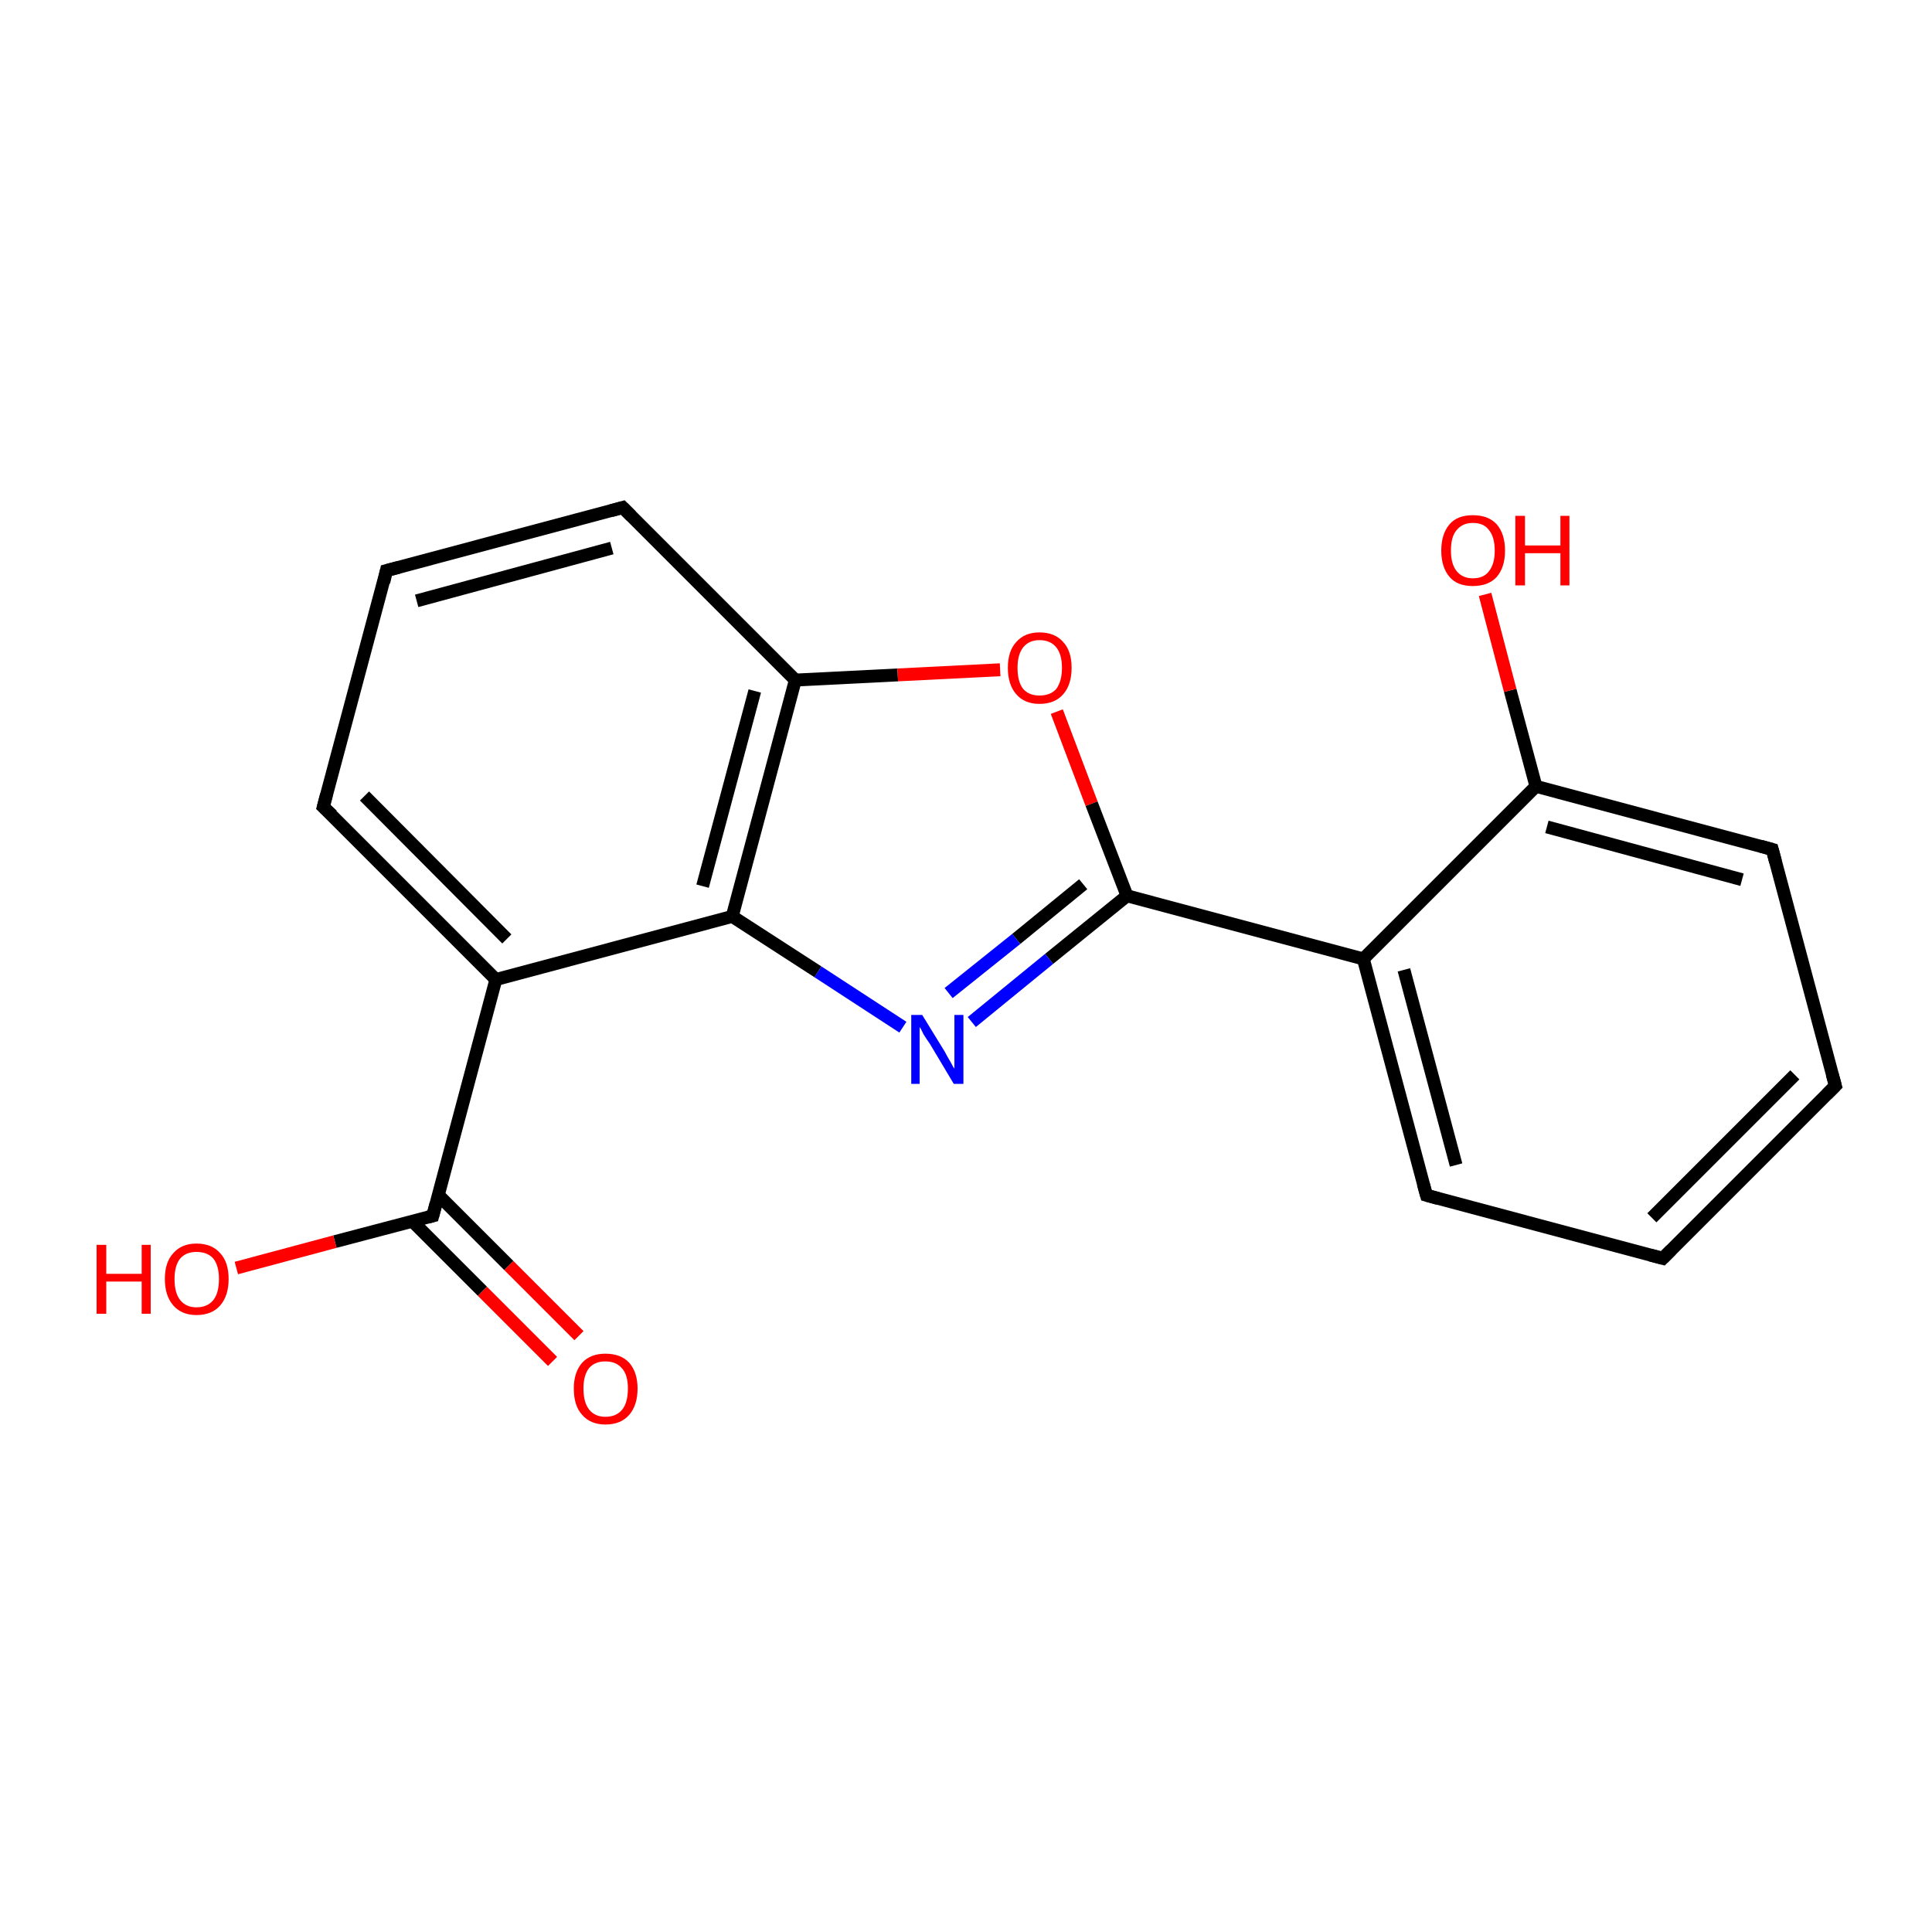 <?xml version='1.0' encoding='iso-8859-1'?>
<svg version='1.1' baseProfile='full'
              xmlns='http://www.w3.org/2000/svg'
                      xmlns:rdkit='http://www.rdkit.org/xml'
                      xmlns:xlink='http://www.w3.org/1999/xlink'
                  xml:space='preserve'
width='300px' height='300px' viewBox='0 0 300 300'>
<!-- END OF HEADER -->
<rect style='opacity:1.0;fill:#FFFFFF;stroke:none' width='300.0' height='300.0' x='0.0' y='0.0'> </rect>
<path class='bond-0 atom-0 atom-1' d='M 85.8,211.4 L 74.9,200.5' style='fill:none;fill-rule:evenodd;stroke:#FF0000;stroke-width:2.0px;stroke-linecap:butt;stroke-linejoin:miter;stroke-opacity:1' />
<path class='bond-0 atom-0 atom-1' d='M 74.9,200.5 L 64.0,189.6' style='fill:none;fill-rule:evenodd;stroke:#000000;stroke-width:2.0px;stroke-linecap:butt;stroke-linejoin:miter;stroke-opacity:1' />
<path class='bond-0 atom-0 atom-1' d='M 89.9,207.4 L 79.0,196.5' style='fill:none;fill-rule:evenodd;stroke:#FF0000;stroke-width:2.0px;stroke-linecap:butt;stroke-linejoin:miter;stroke-opacity:1' />
<path class='bond-0 atom-0 atom-1' d='M 79.0,196.5 L 68.1,185.6' style='fill:none;fill-rule:evenodd;stroke:#000000;stroke-width:2.0px;stroke-linecap:butt;stroke-linejoin:miter;stroke-opacity:1' />
<path class='bond-1 atom-1 atom-2' d='M 67.2,188.8 L 52.0,192.8' style='fill:none;fill-rule:evenodd;stroke:#000000;stroke-width:2.0px;stroke-linecap:butt;stroke-linejoin:miter;stroke-opacity:1' />
<path class='bond-1 atom-1 atom-2' d='M 52.0,192.8 L 36.7,196.9' style='fill:none;fill-rule:evenodd;stroke:#FF0000;stroke-width:2.0px;stroke-linecap:butt;stroke-linejoin:miter;stroke-opacity:1' />
<path class='bond-2 atom-1 atom-3' d='M 67.2,188.8 L 77.0,152.1' style='fill:none;fill-rule:evenodd;stroke:#000000;stroke-width:2.0px;stroke-linecap:butt;stroke-linejoin:miter;stroke-opacity:1' />
<path class='bond-3 atom-3 atom-4' d='M 77.0,152.1 L 50.2,125.3' style='fill:none;fill-rule:evenodd;stroke:#000000;stroke-width:2.0px;stroke-linecap:butt;stroke-linejoin:miter;stroke-opacity:1' />
<path class='bond-3 atom-3 atom-4' d='M 78.7,145.8 L 56.6,123.6' style='fill:none;fill-rule:evenodd;stroke:#000000;stroke-width:2.0px;stroke-linecap:butt;stroke-linejoin:miter;stroke-opacity:1' />
<path class='bond-4 atom-4 atom-5' d='M 50.2,125.3 L 60.0,88.6' style='fill:none;fill-rule:evenodd;stroke:#000000;stroke-width:2.0px;stroke-linecap:butt;stroke-linejoin:miter;stroke-opacity:1' />
<path class='bond-5 atom-5 atom-6' d='M 60.0,88.6 L 96.7,78.8' style='fill:none;fill-rule:evenodd;stroke:#000000;stroke-width:2.0px;stroke-linecap:butt;stroke-linejoin:miter;stroke-opacity:1' />
<path class='bond-5 atom-5 atom-6' d='M 64.7,93.3 L 95.0,85.1' style='fill:none;fill-rule:evenodd;stroke:#000000;stroke-width:2.0px;stroke-linecap:butt;stroke-linejoin:miter;stroke-opacity:1' />
<path class='bond-6 atom-6 atom-7' d='M 96.7,78.8 L 123.5,105.6' style='fill:none;fill-rule:evenodd;stroke:#000000;stroke-width:2.0px;stroke-linecap:butt;stroke-linejoin:miter;stroke-opacity:1' />
<path class='bond-7 atom-7 atom-8' d='M 123.5,105.6 L 139.4,104.8' style='fill:none;fill-rule:evenodd;stroke:#000000;stroke-width:2.0px;stroke-linecap:butt;stroke-linejoin:miter;stroke-opacity:1' />
<path class='bond-7 atom-7 atom-8' d='M 139.4,104.8 L 155.3,104.0' style='fill:none;fill-rule:evenodd;stroke:#FF0000;stroke-width:2.0px;stroke-linecap:butt;stroke-linejoin:miter;stroke-opacity:1' />
<path class='bond-8 atom-8 atom-9' d='M 164.1,110.5 L 169.5,124.8' style='fill:none;fill-rule:evenodd;stroke:#FF0000;stroke-width:2.0px;stroke-linecap:butt;stroke-linejoin:miter;stroke-opacity:1' />
<path class='bond-8 atom-8 atom-9' d='M 169.5,124.8 L 175.0,139.1' style='fill:none;fill-rule:evenodd;stroke:#000000;stroke-width:2.0px;stroke-linecap:butt;stroke-linejoin:miter;stroke-opacity:1' />
<path class='bond-9 atom-9 atom-10' d='M 175.0,139.1 L 211.7,148.9' style='fill:none;fill-rule:evenodd;stroke:#000000;stroke-width:2.0px;stroke-linecap:butt;stroke-linejoin:miter;stroke-opacity:1' />
<path class='bond-10 atom-10 atom-11' d='M 211.7,148.9 L 221.5,185.6' style='fill:none;fill-rule:evenodd;stroke:#000000;stroke-width:2.0px;stroke-linecap:butt;stroke-linejoin:miter;stroke-opacity:1' />
<path class='bond-10 atom-10 atom-11' d='M 218.0,150.6 L 226.1,180.9' style='fill:none;fill-rule:evenodd;stroke:#000000;stroke-width:2.0px;stroke-linecap:butt;stroke-linejoin:miter;stroke-opacity:1' />
<path class='bond-11 atom-11 atom-12' d='M 221.5,185.6 L 258.2,195.4' style='fill:none;fill-rule:evenodd;stroke:#000000;stroke-width:2.0px;stroke-linecap:butt;stroke-linejoin:miter;stroke-opacity:1' />
<path class='bond-12 atom-12 atom-13' d='M 258.2,195.4 L 285.0,168.6' style='fill:none;fill-rule:evenodd;stroke:#000000;stroke-width:2.0px;stroke-linecap:butt;stroke-linejoin:miter;stroke-opacity:1' />
<path class='bond-12 atom-12 atom-13' d='M 256.5,189.1 L 278.7,166.9' style='fill:none;fill-rule:evenodd;stroke:#000000;stroke-width:2.0px;stroke-linecap:butt;stroke-linejoin:miter;stroke-opacity:1' />
<path class='bond-13 atom-13 atom-14' d='M 285.0,168.6 L 275.2,131.9' style='fill:none;fill-rule:evenodd;stroke:#000000;stroke-width:2.0px;stroke-linecap:butt;stroke-linejoin:miter;stroke-opacity:1' />
<path class='bond-14 atom-14 atom-15' d='M 275.2,131.9 L 238.5,122.1' style='fill:none;fill-rule:evenodd;stroke:#000000;stroke-width:2.0px;stroke-linecap:butt;stroke-linejoin:miter;stroke-opacity:1' />
<path class='bond-14 atom-14 atom-15' d='M 270.5,136.6 L 240.2,128.4' style='fill:none;fill-rule:evenodd;stroke:#000000;stroke-width:2.0px;stroke-linecap:butt;stroke-linejoin:miter;stroke-opacity:1' />
<path class='bond-15 atom-15 atom-16' d='M 238.5,122.1 L 234.5,107.2' style='fill:none;fill-rule:evenodd;stroke:#000000;stroke-width:2.0px;stroke-linecap:butt;stroke-linejoin:miter;stroke-opacity:1' />
<path class='bond-15 atom-15 atom-16' d='M 234.5,107.2 L 230.6,92.3' style='fill:none;fill-rule:evenodd;stroke:#FF0000;stroke-width:2.0px;stroke-linecap:butt;stroke-linejoin:miter;stroke-opacity:1' />
<path class='bond-16 atom-9 atom-17' d='M 175.0,139.1 L 162.9,148.9' style='fill:none;fill-rule:evenodd;stroke:#000000;stroke-width:2.0px;stroke-linecap:butt;stroke-linejoin:miter;stroke-opacity:1' />
<path class='bond-16 atom-9 atom-17' d='M 162.9,148.9 L 150.9,158.7' style='fill:none;fill-rule:evenodd;stroke:#0000FF;stroke-width:2.0px;stroke-linecap:butt;stroke-linejoin:miter;stroke-opacity:1' />
<path class='bond-16 atom-9 atom-17' d='M 168.2,137.3 L 157.8,145.8' style='fill:none;fill-rule:evenodd;stroke:#000000;stroke-width:2.0px;stroke-linecap:butt;stroke-linejoin:miter;stroke-opacity:1' />
<path class='bond-16 atom-9 atom-17' d='M 157.8,145.8 L 147.3,154.2' style='fill:none;fill-rule:evenodd;stroke:#0000FF;stroke-width:2.0px;stroke-linecap:butt;stroke-linejoin:miter;stroke-opacity:1' />
<path class='bond-17 atom-17 atom-18' d='M 140.2,159.5 L 127.0,150.9' style='fill:none;fill-rule:evenodd;stroke:#0000FF;stroke-width:2.0px;stroke-linecap:butt;stroke-linejoin:miter;stroke-opacity:1' />
<path class='bond-17 atom-17 atom-18' d='M 127.0,150.9 L 113.7,142.3' style='fill:none;fill-rule:evenodd;stroke:#000000;stroke-width:2.0px;stroke-linecap:butt;stroke-linejoin:miter;stroke-opacity:1' />
<path class='bond-18 atom-18 atom-3' d='M 113.7,142.3 L 77.0,152.1' style='fill:none;fill-rule:evenodd;stroke:#000000;stroke-width:2.0px;stroke-linecap:butt;stroke-linejoin:miter;stroke-opacity:1' />
<path class='bond-19 atom-18 atom-7' d='M 113.7,142.3 L 123.5,105.6' style='fill:none;fill-rule:evenodd;stroke:#000000;stroke-width:2.0px;stroke-linecap:butt;stroke-linejoin:miter;stroke-opacity:1' />
<path class='bond-19 atom-18 atom-7' d='M 109.1,137.6 L 117.2,107.3' style='fill:none;fill-rule:evenodd;stroke:#000000;stroke-width:2.0px;stroke-linecap:butt;stroke-linejoin:miter;stroke-opacity:1' />
<path class='bond-20 atom-15 atom-10' d='M 238.5,122.1 L 211.7,148.9' style='fill:none;fill-rule:evenodd;stroke:#000000;stroke-width:2.0px;stroke-linecap:butt;stroke-linejoin:miter;stroke-opacity:1' />
<path d='M 66.4,189.0 L 67.2,188.8 L 67.7,186.9' style='fill:none;stroke:#000000;stroke-width:2.0px;stroke-linecap:butt;stroke-linejoin:miter;stroke-miterlimit:10;stroke-opacity:1;' />
<path d='M 51.6,126.6 L 50.2,125.3 L 50.7,123.4' style='fill:none;stroke:#000000;stroke-width:2.0px;stroke-linecap:butt;stroke-linejoin:miter;stroke-miterlimit:10;stroke-opacity:1;' />
<path d='M 59.6,90.4 L 60.0,88.6 L 61.9,88.1' style='fill:none;stroke:#000000;stroke-width:2.0px;stroke-linecap:butt;stroke-linejoin:miter;stroke-miterlimit:10;stroke-opacity:1;' />
<path d='M 94.9,79.3 L 96.7,78.8 L 98.0,80.1' style='fill:none;stroke:#000000;stroke-width:2.0px;stroke-linecap:butt;stroke-linejoin:miter;stroke-miterlimit:10;stroke-opacity:1;' />
<path d='M 221.0,183.8 L 221.5,185.6 L 223.3,186.1' style='fill:none;stroke:#000000;stroke-width:2.0px;stroke-linecap:butt;stroke-linejoin:miter;stroke-miterlimit:10;stroke-opacity:1;' />
<path d='M 256.3,194.9 L 258.2,195.4 L 259.5,194.1' style='fill:none;stroke:#000000;stroke-width:2.0px;stroke-linecap:butt;stroke-linejoin:miter;stroke-miterlimit:10;stroke-opacity:1;' />
<path d='M 283.7,169.9 L 285.0,168.6 L 284.5,166.8' style='fill:none;stroke:#000000;stroke-width:2.0px;stroke-linecap:butt;stroke-linejoin:miter;stroke-miterlimit:10;stroke-opacity:1;' />
<path d='M 275.7,133.8 L 275.2,131.9 L 273.4,131.4' style='fill:none;stroke:#000000;stroke-width:2.0px;stroke-linecap:butt;stroke-linejoin:miter;stroke-miterlimit:10;stroke-opacity:1;' />
<path class='atom-0' d='M 89.1 215.6
Q 89.1 213.1, 90.4 211.6
Q 91.7 210.2, 94.0 210.2
Q 96.4 210.2, 97.7 211.6
Q 99.0 213.1, 99.0 215.6
Q 99.0 218.2, 97.7 219.7
Q 96.4 221.2, 94.0 221.2
Q 91.7 221.2, 90.4 219.7
Q 89.1 218.3, 89.1 215.6
M 94.0 220.0
Q 95.7 220.0, 96.6 218.9
Q 97.5 217.8, 97.5 215.6
Q 97.5 213.5, 96.6 212.5
Q 95.7 211.4, 94.0 211.4
Q 92.4 211.4, 91.5 212.4
Q 90.6 213.5, 90.6 215.6
Q 90.6 217.8, 91.5 218.9
Q 92.4 220.0, 94.0 220.0
' fill='#FF0000'/>
<path class='atom-2' d='M 15.0 193.3
L 16.5 193.3
L 16.5 197.8
L 22.0 197.8
L 22.0 193.3
L 23.4 193.3
L 23.4 204.0
L 22.0 204.0
L 22.0 199.0
L 16.5 199.0
L 16.5 204.0
L 15.0 204.0
L 15.0 193.3
' fill='#FF0000'/>
<path class='atom-2' d='M 25.6 198.6
Q 25.6 196.0, 26.9 194.6
Q 28.2 193.1, 30.5 193.1
Q 32.9 193.1, 34.2 194.6
Q 35.5 196.0, 35.5 198.6
Q 35.5 201.2, 34.2 202.7
Q 32.9 204.2, 30.5 204.2
Q 28.2 204.2, 26.9 202.7
Q 25.6 201.2, 25.6 198.6
M 30.5 203.0
Q 32.2 203.0, 33.1 201.9
Q 34.0 200.8, 34.0 198.6
Q 34.0 196.5, 33.1 195.4
Q 32.2 194.4, 30.5 194.4
Q 28.9 194.4, 28.0 195.4
Q 27.1 196.5, 27.1 198.6
Q 27.1 200.8, 28.0 201.9
Q 28.9 203.0, 30.5 203.0
' fill='#FF0000'/>
<path class='atom-8' d='M 156.5 103.7
Q 156.5 101.1, 157.8 99.7
Q 159.1 98.2, 161.4 98.2
Q 163.8 98.2, 165.1 99.7
Q 166.4 101.1, 166.4 103.7
Q 166.4 106.3, 165.1 107.8
Q 163.8 109.3, 161.4 109.3
Q 159.1 109.3, 157.8 107.8
Q 156.5 106.3, 156.5 103.7
M 161.4 108.0
Q 163.1 108.0, 164.0 107.0
Q 164.9 105.8, 164.9 103.7
Q 164.9 101.6, 164.0 100.5
Q 163.1 99.4, 161.4 99.4
Q 159.8 99.4, 158.9 100.5
Q 158.0 101.6, 158.0 103.7
Q 158.0 105.9, 158.9 107.0
Q 159.8 108.0, 161.4 108.0
' fill='#FF0000'/>
<path class='atom-16' d='M 223.8 85.5
Q 223.8 82.9, 225.1 81.4
Q 226.3 80.0, 228.7 80.0
Q 231.1 80.0, 232.4 81.4
Q 233.7 82.9, 233.7 85.5
Q 233.7 88.1, 232.4 89.6
Q 231.1 91.0, 228.7 91.0
Q 226.3 91.0, 225.1 89.6
Q 223.8 88.1, 223.8 85.5
M 228.7 89.8
Q 230.4 89.8, 231.2 88.7
Q 232.1 87.6, 232.1 85.5
Q 232.1 83.4, 231.2 82.3
Q 230.4 81.2, 228.7 81.2
Q 227.1 81.2, 226.2 82.3
Q 225.3 83.3, 225.3 85.5
Q 225.3 87.6, 226.2 88.7
Q 227.1 89.8, 228.7 89.8
' fill='#FF0000'/>
<path class='atom-16' d='M 235.3 80.1
L 236.8 80.1
L 236.8 84.7
L 242.3 84.7
L 242.3 80.1
L 243.7 80.1
L 243.7 90.9
L 242.3 90.9
L 242.3 85.9
L 236.8 85.9
L 236.8 90.9
L 235.3 90.9
L 235.3 80.1
' fill='#FF0000'/>
<path class='atom-17' d='M 143.2 157.6
L 146.7 163.3
Q 147.0 163.9, 147.6 164.9
Q 148.1 165.9, 148.2 165.9
L 148.2 157.6
L 149.6 157.6
L 149.6 168.3
L 148.1 168.3
L 144.4 162.1
Q 143.9 161.4, 143.4 160.6
Q 143.0 159.7, 142.8 159.5
L 142.8 168.3
L 141.5 168.3
L 141.5 157.6
L 143.2 157.6
' fill='#0000FF'/>
</svg>
